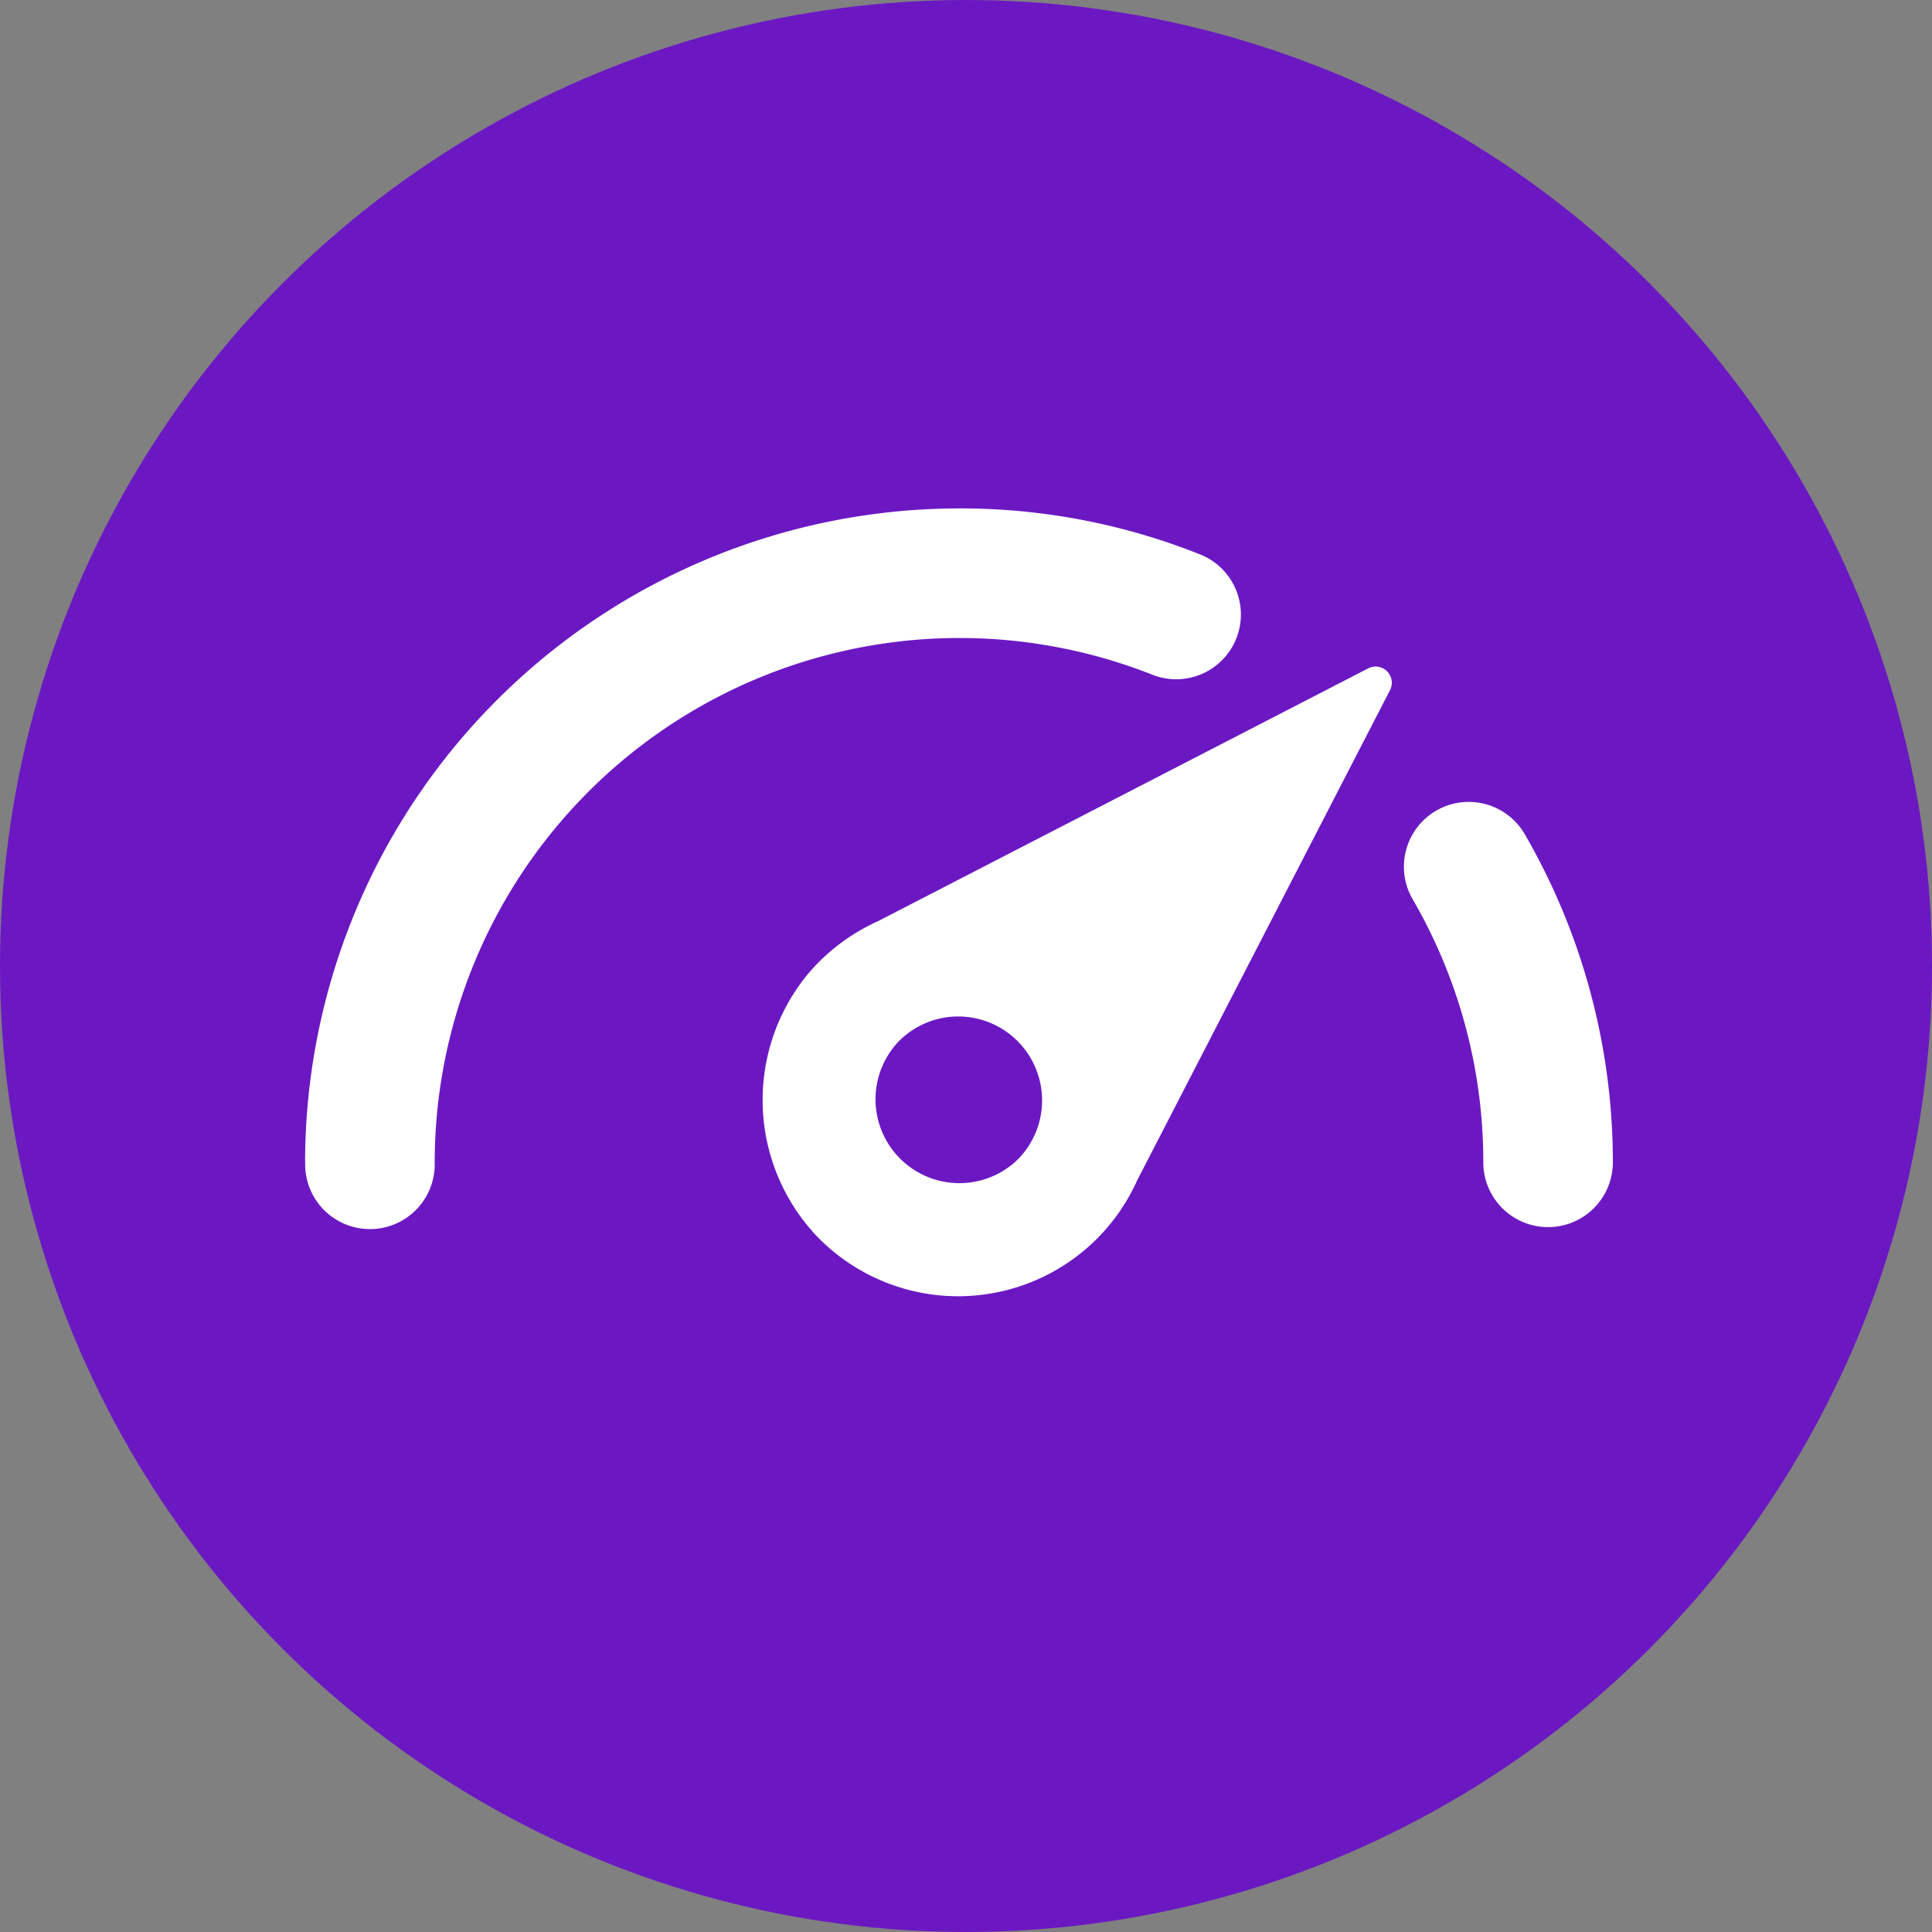 <svg xmlns="http://www.w3.org/2000/svg" width="32" height="32" viewBox="0 0 32 32">
  <rect x="0" y="0" width="32" height="32" fill="#808080" stroke="none"/>
  <g id="Group_57474" data-name="Group 57474" transform="translate(-172 -164)">
    <circle id="Ellipse_150" data-name="Ellipse 150" cx="16" cy="16" r="16" transform="translate(172 164)" fill="#6b18c3"/>
    <path id="Path_668" data-name="Path 668" d="M185.409,70.1a3.281,3.281,0,0,0,.116,4.371,3.251,3.251,0,0,0,5.311-.922l4.189-8.122a.268.268,0,0,0-.359-.359l-8.122,4.189A3.3,3.3,0,0,0,185.409,70.1Zm1.481,1.144a1.384,1.384,0,0,1,.98-.408,1.39,1.39,0,0,1,.984,2.372,1.389,1.389,0,0,1-1.964-1.964Zm9.678,2.008a8.664,8.664,0,0,0-1.17-4.358,1.073,1.073,0,1,1,1.857-1.077,10.846,10.846,0,0,1,1.459,5.435,1.073,1.073,0,0,1-2.146,0Zm-19.515,0a10.843,10.843,0,0,1,10.83-10.831,10.7,10.7,0,0,1,4.017.771,1.072,1.072,0,0,1-.794,1.991A8.693,8.693,0,0,0,179.2,73.252a1.073,1.073,0,1,1-2.145,0Z" transform="translate(0 110)" fill="#fff"/>
  </g>
</svg>
